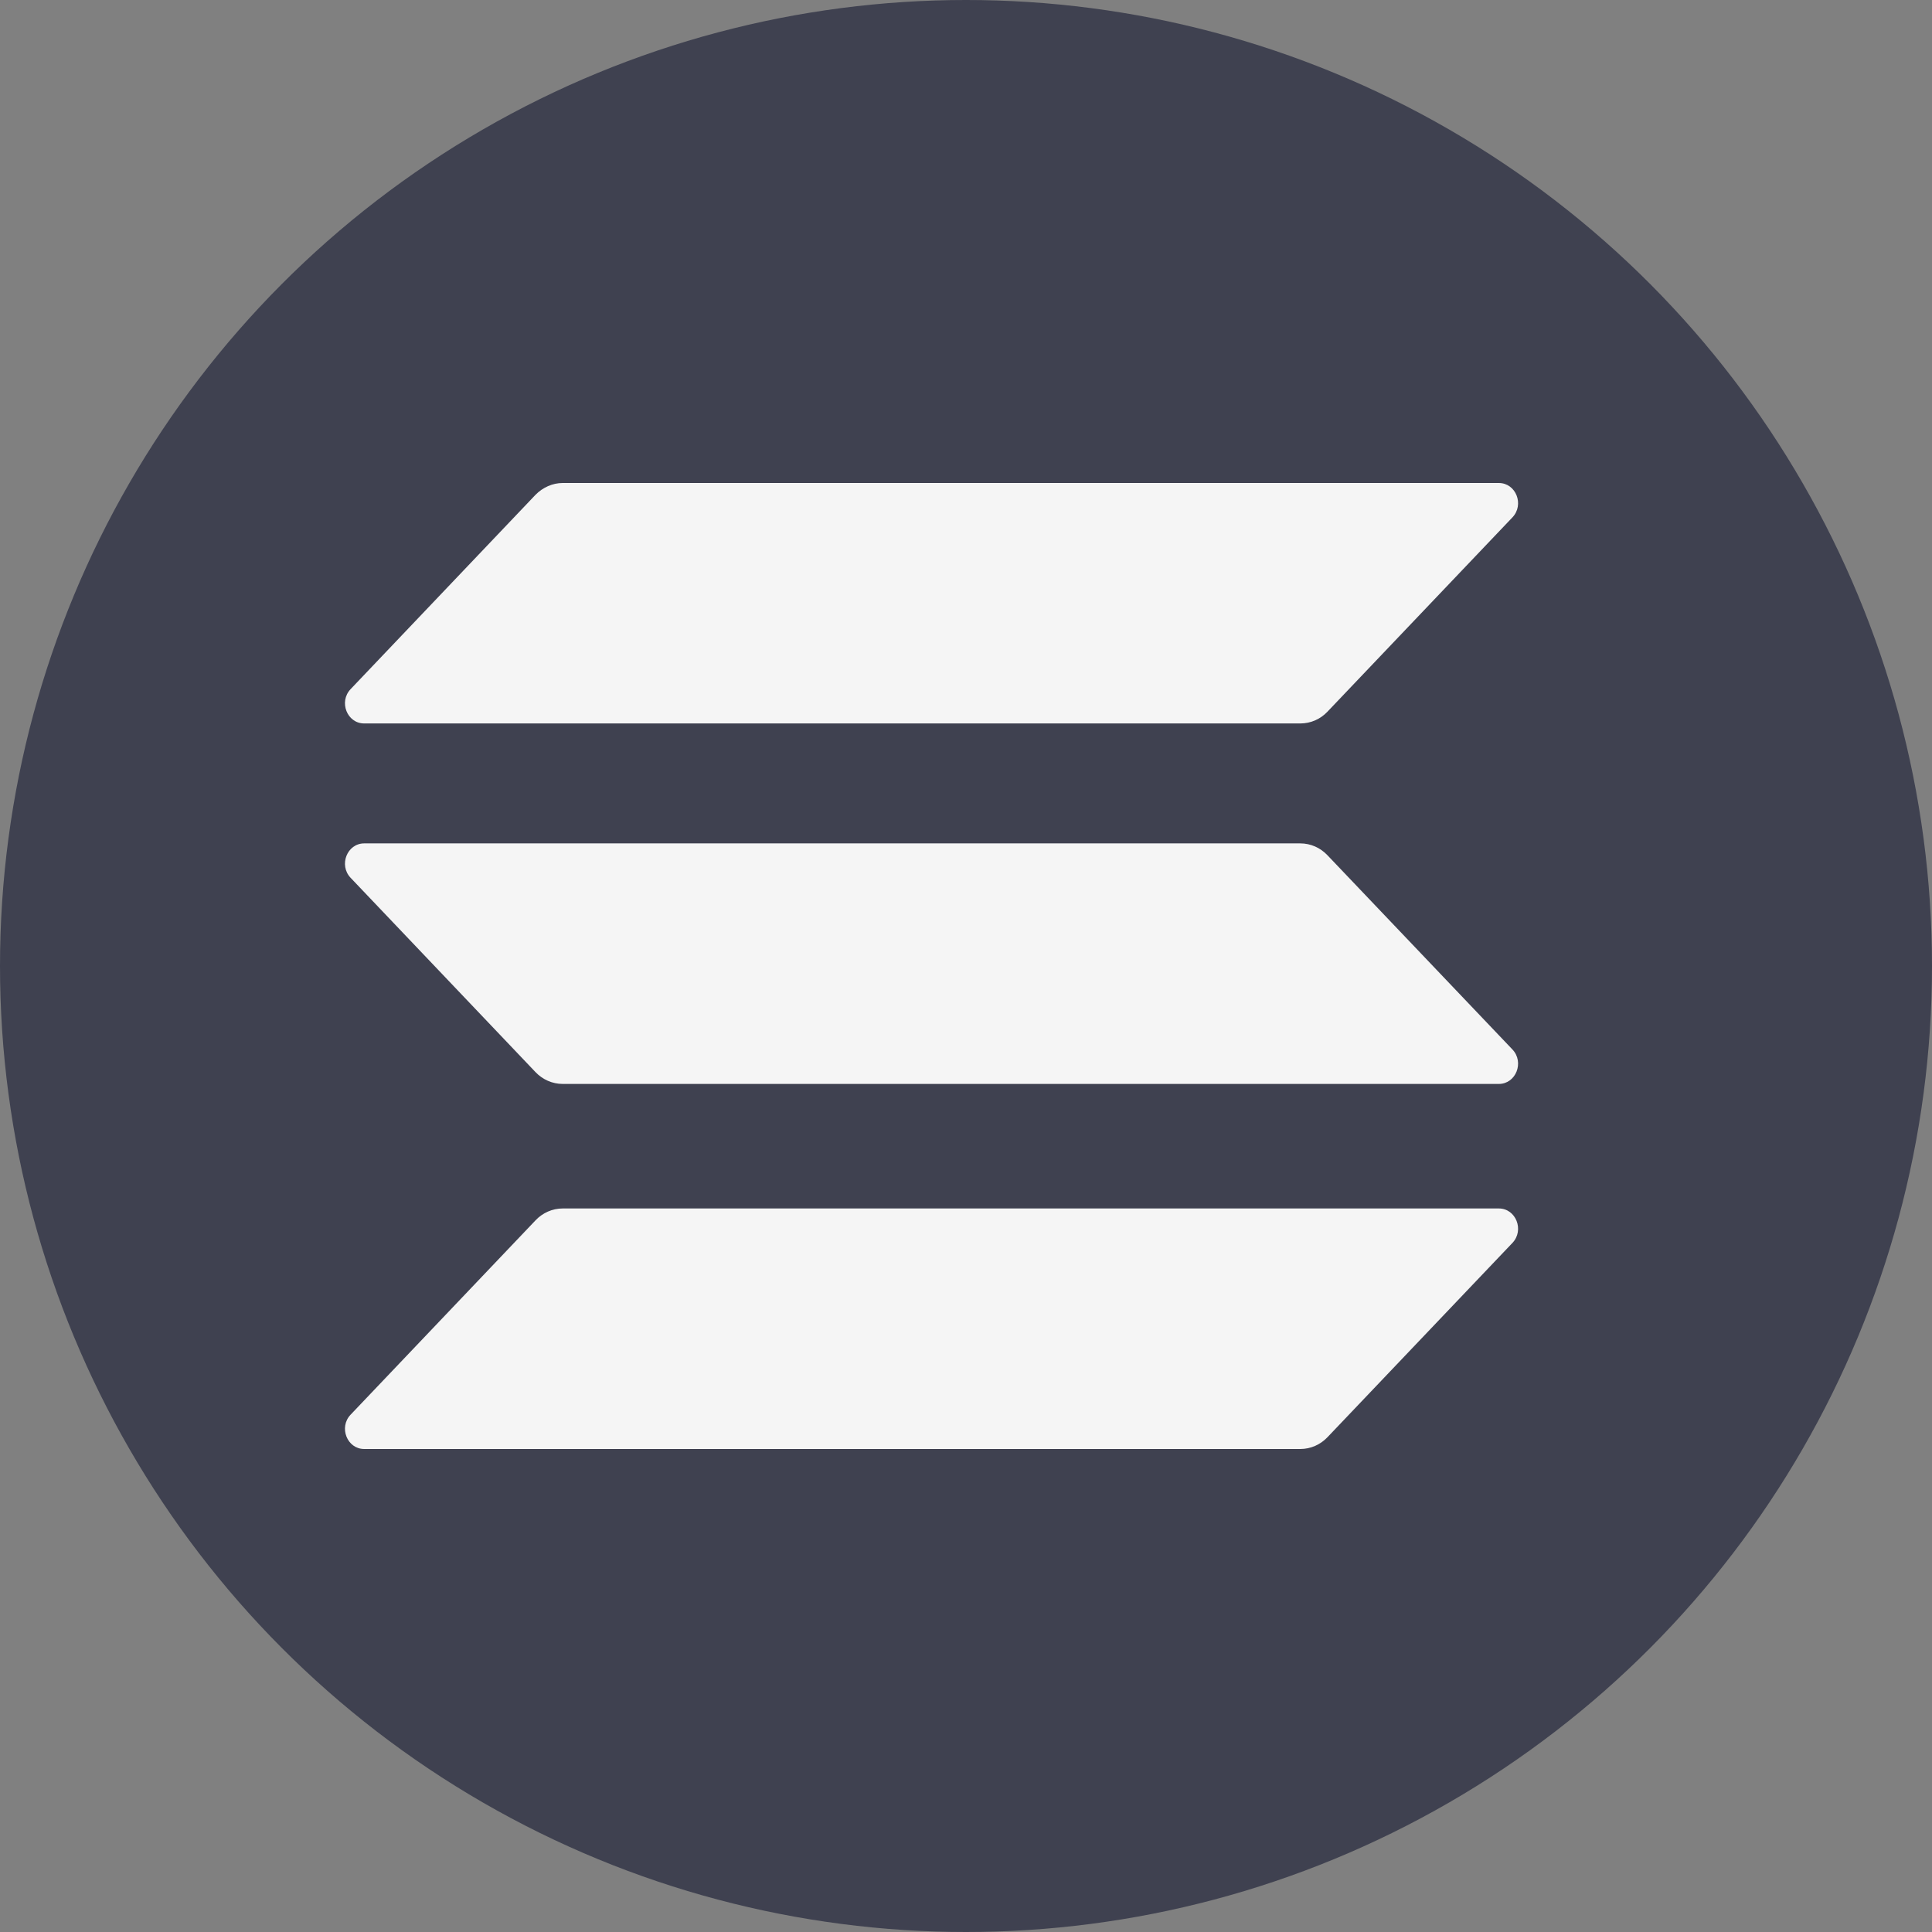 <svg width="24" height="24" viewBox="0 0 24 24" fill="none" xmlns="http://www.w3.org/2000/svg">
<rect x="0" y="0" width="24" height="24" fill="#808080" stroke="none"/>
<circle cx="12" cy="12" r="12" fill="#3F4150"/>
<g clip-path="url(#clip0_3091_40365)">
<path d="M6.653 15.159C6.741 15.066 6.862 15.012 6.99 15.012H18.619C18.832 15.012 18.938 15.282 18.788 15.44L16.49 17.854C16.402 17.946 16.282 18 16.153 18H4.524C4.312 18 4.205 17.73 4.356 17.573L6.653 15.159Z" fill="#F5F5F5"/>
<path d="M6.653 6.146C6.744 6.054 6.865 6 6.99 6H18.619C18.832 6 18.938 6.269 18.788 6.427L16.49 8.841C16.402 8.934 16.282 8.987 16.153 8.987H4.524C4.312 8.987 4.205 8.718 4.356 8.56L6.653 6.146Z" fill="#F5F5F5"/>
<path d="M16.49 10.624C16.402 10.531 16.282 10.477 16.153 10.477H4.524C4.312 10.477 4.205 10.747 4.356 10.905L6.653 13.319C6.741 13.411 6.862 13.465 6.99 13.465H18.619C18.832 13.465 18.938 13.195 18.788 13.037L16.49 10.624Z" fill="#F5F5F5"/>
</g>
<defs>
<clipPath id="clip0_3091_40365">
<rect width="14.571" height="12" fill="white" transform="translate(4.286 6)"/>
</clipPath>
</defs>
</svg>
